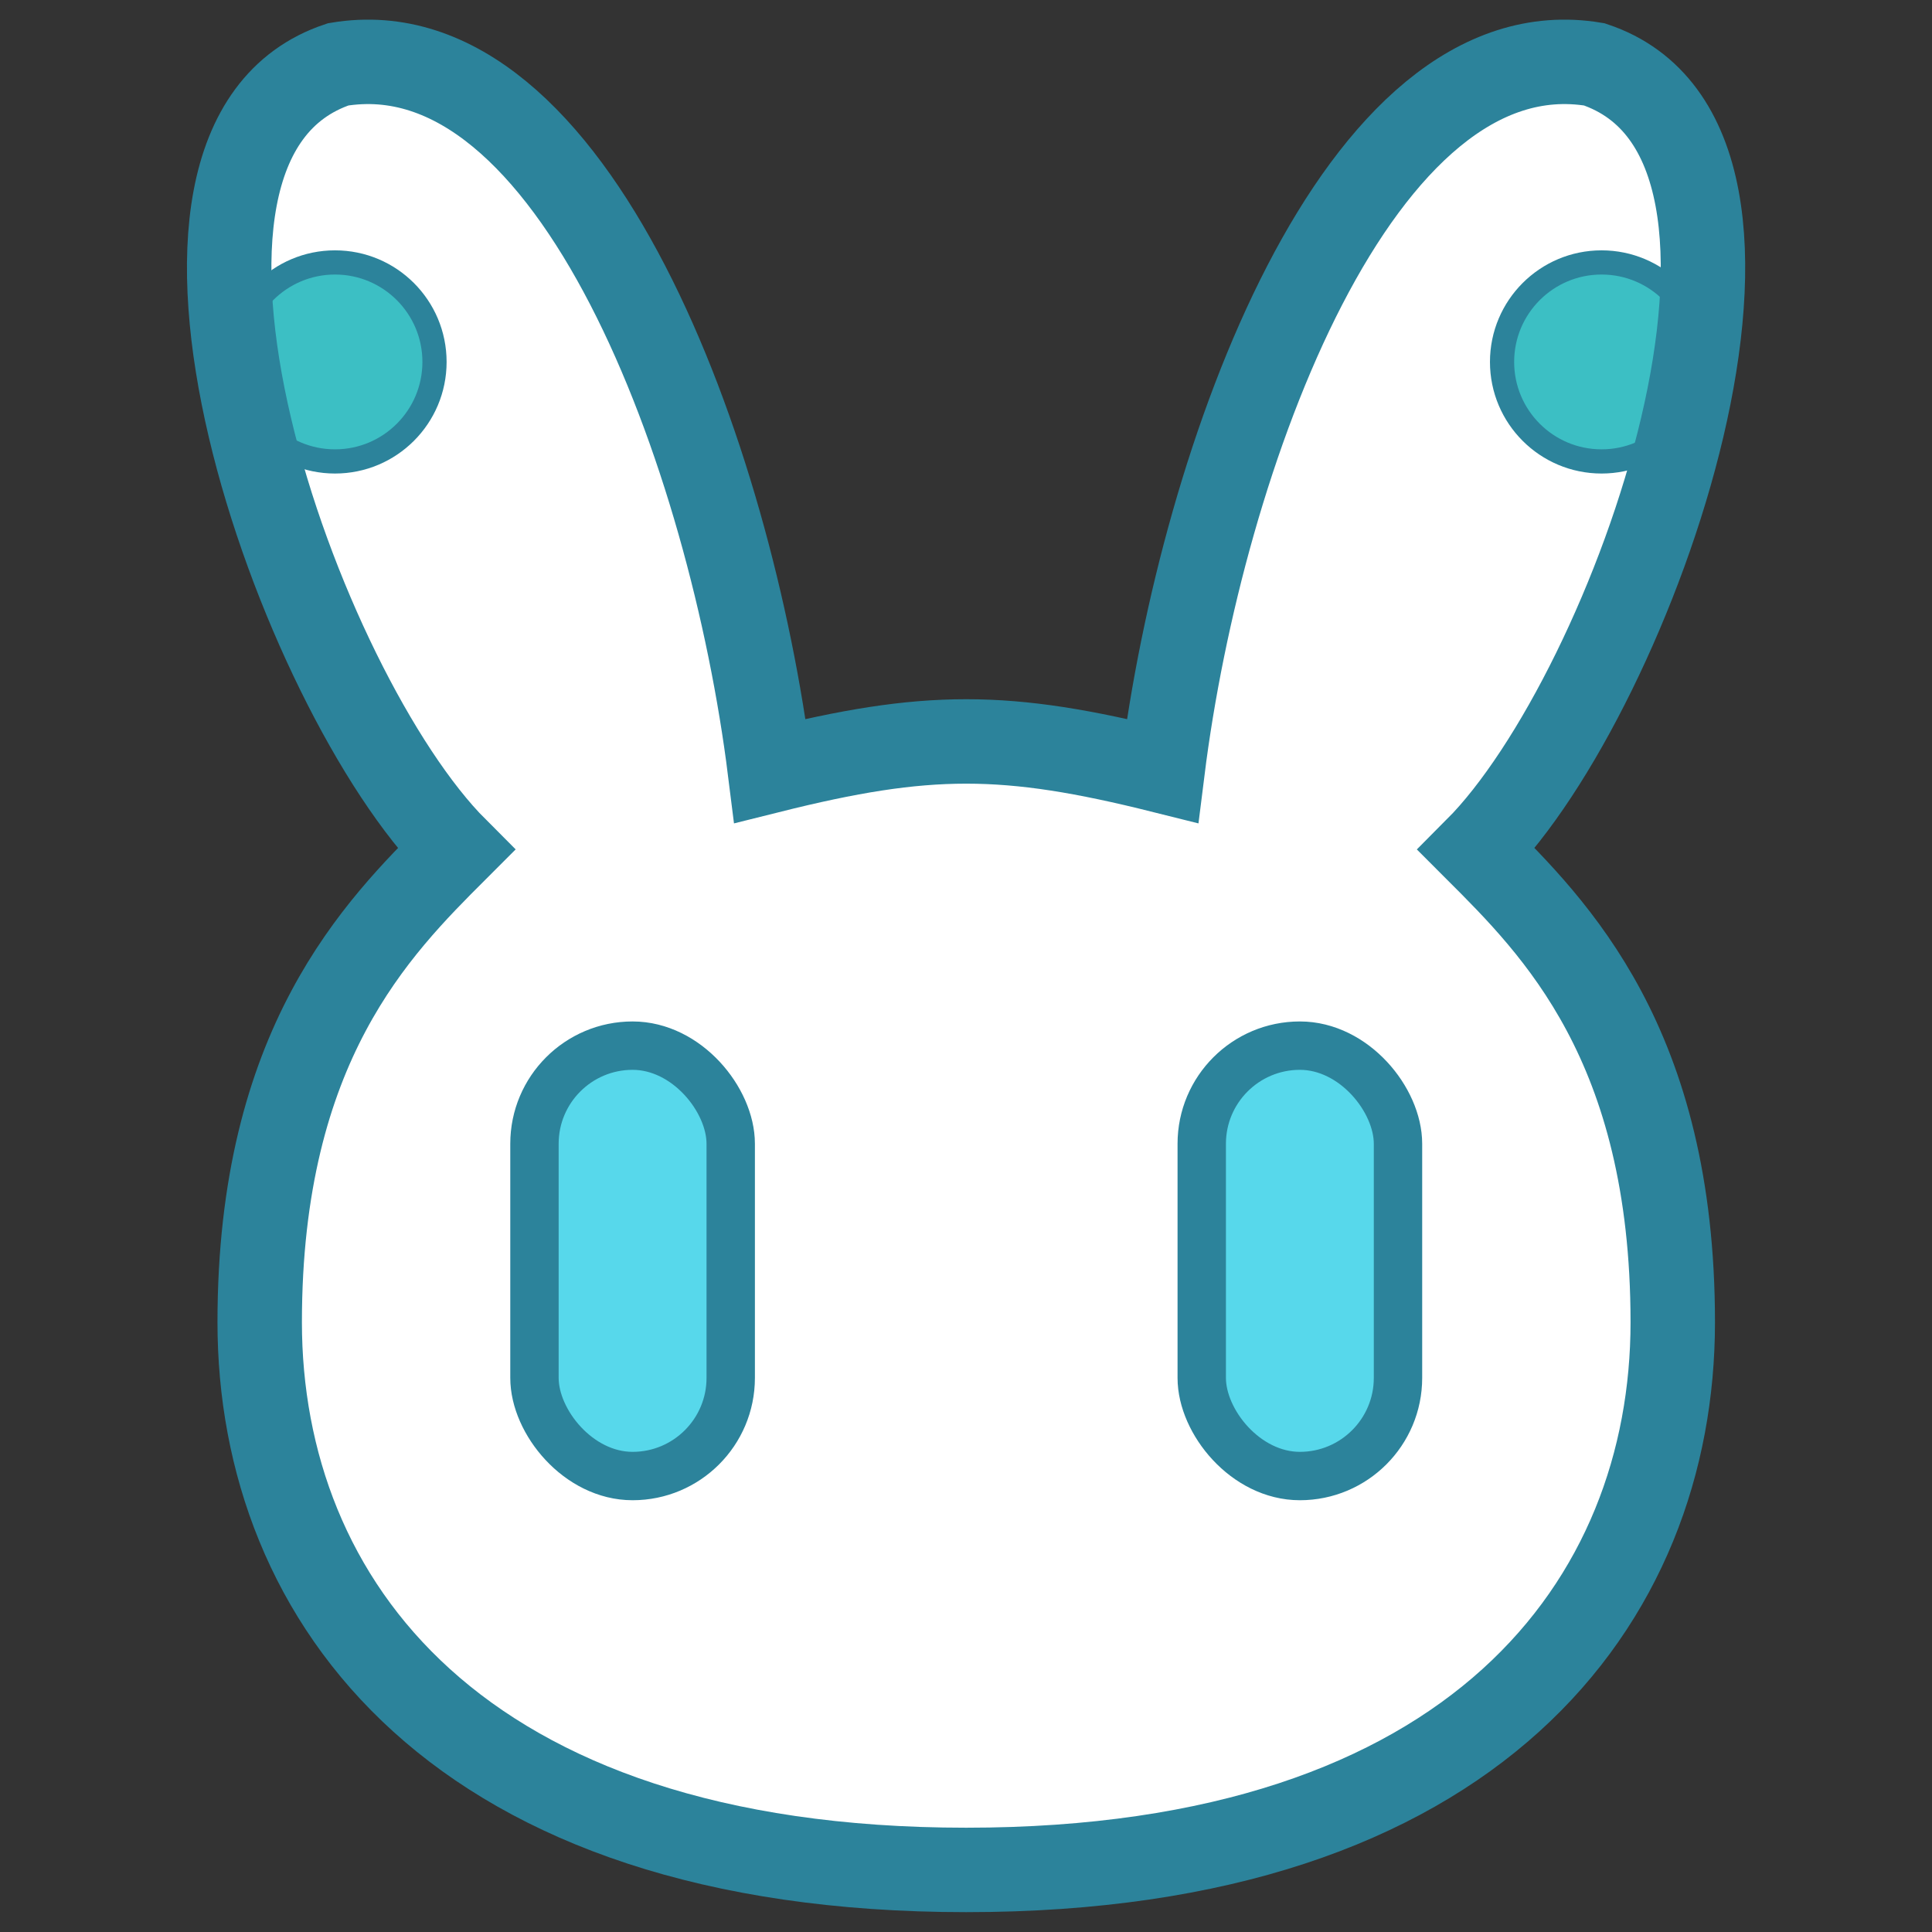 <?xml version="1.0" encoding="UTF-8" standalone="no"?>
<svg
   xmlns:dc="http://purl.org/dc/elements/1.1/"
   xmlns:cc="http://creativecommons.org/ns#"
   xmlns:rdf="http://www.w3.org/1999/02/22-rdf-syntax-ns#"
   xmlns:svg="http://www.w3.org/2000/svg"
   xmlns="http://www.w3.org/2000/svg"
   xmlns:sodipodi="http://sodipodi.sourceforge.net/DTD/sodipodi-0.dtd"
   xmlns:inkscape="http://www.inkscape.org/namespaces/inkscape"
   width="16"
   height="16"
   viewBox="0 0 4.233 4.233"
   version="1.1"
   id="svg8"
   inkscape:version="1.0.2 (e86c870879, 2021-01-15)"
   sodipodi:docname="Rabbik.svg"
   inkscape:export-filename="E:\Code\RabbikEngine\Icon\Rabbik\RabbikDocs.png"
   inkscape:export-xdpi="576.00006"
   inkscape:export-ydpi="576.00006">
  <rect x="0" y="0" width="4.233" height="4.233" fill="#333333" stroke="none"/>
  <defs
     id="defs2" />
  <sodipodi:namedview
     id="base"
     pagecolor="#ffffff"
     bordercolor="#666666"
     borderopacity="1.0"
     inkscape:pageopacity="0.0"
     inkscape:pageshadow="2"
     inkscape:zoom="22.627417"
     inkscape:cx="9.0551817"
     inkscape:cy="3.8293294"
     inkscape:document-units="mm"
     inkscape:current-layer="g859"
     inkscape:document-rotation="0"
     showgrid="true"
     units="px"
     inkscape:pagecheckerboard="true"
     showguides="true"
     inkscape:guide-bbox="true"
     inkscape:window-width="1333"
     inkscape:window-height="991"
     inkscape:window-x="569"
     inkscape:window-y="0"
     inkscape:window-maximized="0"
     inkscape:snap-text-baseline="true">
    <inkscape:grid
       type="xygrid"
       id="grid833"
       spacingx="0.013"
       spacingy="0.013" />
    <sodipodi:guide
       position="2.117,2.117"
       orientation="1,0"
       id="guide863" />
    <sodipodi:guide
       position="2.117,2.117"
       orientation="0,-1"
       id="guide865" />
    <sodipodi:guide
       position="0.688,1.336"
       orientation="0,-1"
       id="guide851" />
    <sodipodi:guide
       position="0.609,0.728"
       orientation="0,-1"
       id="guide853" />
    <sodipodi:guide
       position="0.635,1.945"
       orientation="0,-1"
       id="guide855" />
  </sodipodi:namedview>
  <g
     inkscape:groupmode="layer"
     id="layer6"
     inkscape:label="图层 6">
    <g
       inkscape:groupmode="layer"
       id="g859"
       inkscape:label="图层 5 复制"
       style="display:inline">
      <path
         style="display:inline;fill:#ffffff;fill-opacity:1;stroke:none;stroke-width:0.185;stroke-linecap:butt;stroke-linejoin:miter;stroke-miterlimit:4;stroke-dasharray:none;stroke-opacity:1"
         d="m 2.117,4.097 c 1.118,0 1.548,-0.591 1.548,-1.2 0,-0.609 -0.258,-0.864 -0.43,-1.036 C 3.578,1.517 4.008,0.313 3.493,0.141 2.977,0.055 2.633,1.001 2.547,1.689 c -0.344,-0.086 -0.516,-0.086 -0.86,0 C 1.601,1.001 1.257,0.055 0.741,0.141 0.225,0.313 0.655,1.517 0.999,1.861 0.827,2.033 0.569,2.289 0.569,2.897 c 0,0.609 0.43,1.2 1.548,1.2 z"
         id="path857"
         sodipodi:nodetypes="cccccccccc" />
    </g>
    <g
       inkscape:groupmode="layer"
       id="layer9"
       inkscape:label="图层 9"
       style="display:inline">
      <circle
         style="display:inline;fill:#3cbfc4;fill-opacity:1;stroke:#2c839b;stroke-width:0.053;stroke-linecap:round;stroke-linejoin:round;stroke-miterlimit:4;stroke-dasharray:none;stroke-opacity:1"
         id="path892"
         cx="0.734"
         cy="0.793"
         r="0.218" />
      <circle
         style="display:inline;fill:#3cbfc4;fill-opacity:1;stroke:#2c839b;stroke-width:0.053;stroke-linecap:round;stroke-linejoin:round;stroke-miterlimit:4;stroke-dasharray:none;stroke-opacity:1"
         id="path894"
         cx="3.509"
         cy="0.793"
         r="0.218" />
    </g>
    <g
       inkscape:groupmode="layer"
       id="layer7"
       inkscape:label="图层 7"
       style="display:none">
      <path
         style="display:inline;fill:#233564;fill-opacity:1;stroke:none;stroke-width:0.344px;stroke-linecap:butt;stroke-linejoin:miter;stroke-opacity:1"
         d="m 2.117,2.206 c -0.43,0 -1.032,-0.688 -1.204,0.602 0,0.688 0.793,0.43 1.204,0.43 0.41,0 1.204,0.258 1.204,-0.43 C 3.235,1.518 2.547,2.206 2.117,2.206 Z"
         id="path896"
         sodipodi:nodetypes="ccccc" />
    </g>
    <g
       inkscape:groupmode="layer"
       id="layer4"
       inkscape:label="图层 4"
       style="display:none">
      <path
         style="fill:#c3e4e5;fill-opacity:1;stroke:none;stroke-width:0.344px;stroke-linecap:butt;stroke-linejoin:miter;stroke-opacity:1"
         d="m 0.655,3.323 c 0,0 0.344,0.86 1.462,0.774 1.118,-0.086 1.548,-0.688 1.548,-0.774 0,-0.086 -0.86,0.43 -1.548,0.43 -0.688,0 -1.462,-0.43 -1.462,-0.43 z"
         id="path935"
         sodipodi:nodetypes="csssc" />
      <path
         style="fill:#c3e4e5;fill-opacity:1;stroke:none;stroke-width:0.344px;stroke-linecap:butt;stroke-linejoin:miter;stroke-opacity:1"
         d="m 0.655,0.225 c 0.258,-0.086 0.43,0 0.729,0.408 C 1.609,0.94 1.687,1.687 1.639,1.775 1.515,1.687 1.429,0.225 0.655,0.225 Z"
         id="path1027"
         sodipodi:nodetypes="cscc" />
      <path
         style="display:inline;fill:#c3e4e5;fill-opacity:1;stroke:none;stroke-width:0.344px;stroke-linecap:butt;stroke-linejoin:miter;stroke-opacity:1"
         d="m 3.577,0.225 c -0.258,-0.086 -0.43,0 -0.729,0.408 C 2.623,0.94 2.546,1.686 2.594,1.774 2.718,1.686 2.804,0.225 3.577,0.225 Z"
         id="path1027-2"
         sodipodi:nodetypes="cscc" />
    </g>
    <g
       inkscape:groupmode="layer"
       id="layer8"
       inkscape:label="图层 8"
       style="display:inline">
      <rect
         style="display:inline;fill:#57d8eb;fill-opacity:1;stroke:#2c839b;stroke-width:0.106;stroke-linejoin:round;stroke-miterlimit:4;stroke-dasharray:none;stroke-opacity:1"
         id="rect878"
         width="0.43"
         height="0.943"
         x="1.171"
         y="2.291"
         ry="0.215" />
      <rect
         style="display:inline;fill:#57d8eb;fill-opacity:1;stroke:#2c839b;stroke-width:0.106;stroke-linejoin:round;stroke-miterlimit:4;stroke-dasharray:none;stroke-opacity:1"
         id="rect880"
         width="0.43"
         height="0.943"
         x="2.633"
         y="2.291"
         ry="0.215" />
    </g>
    <g
       inkscape:groupmode="layer"
       id="layer5"
       inkscape:label="图层 5"
       style="display:inline">
      <path
         style="display:inline;fill:none;fill-opacity:1;stroke:#2c839b;stroke-width:0.185;stroke-linecap:butt;stroke-linejoin:miter;stroke-miterlimit:4;stroke-dasharray:none;stroke-opacity:1"
         d="m 2.117,4.097 c 1.118,0 1.548,-0.591 1.548,-1.2 0,-0.609 -0.258,-0.864 -0.43,-1.036 C 3.578,1.517 4.008,0.313 3.493,0.141 2.977,0.055 2.633,1.001 2.547,1.689 c -0.344,-0.086 -0.516,-0.086 -0.86,0 C 1.601,1.001 1.257,0.055 0.741,0.141 0.225,0.313 0.655,1.517 0.999,1.861 0.827,2.033 0.569,2.289 0.569,2.897 c 0,0.609 0.43,1.2 1.548,1.2 z"
         id="path865-4"
         sodipodi:nodetypes="cccccccccc" />
    </g>
  </g>
</svg>
